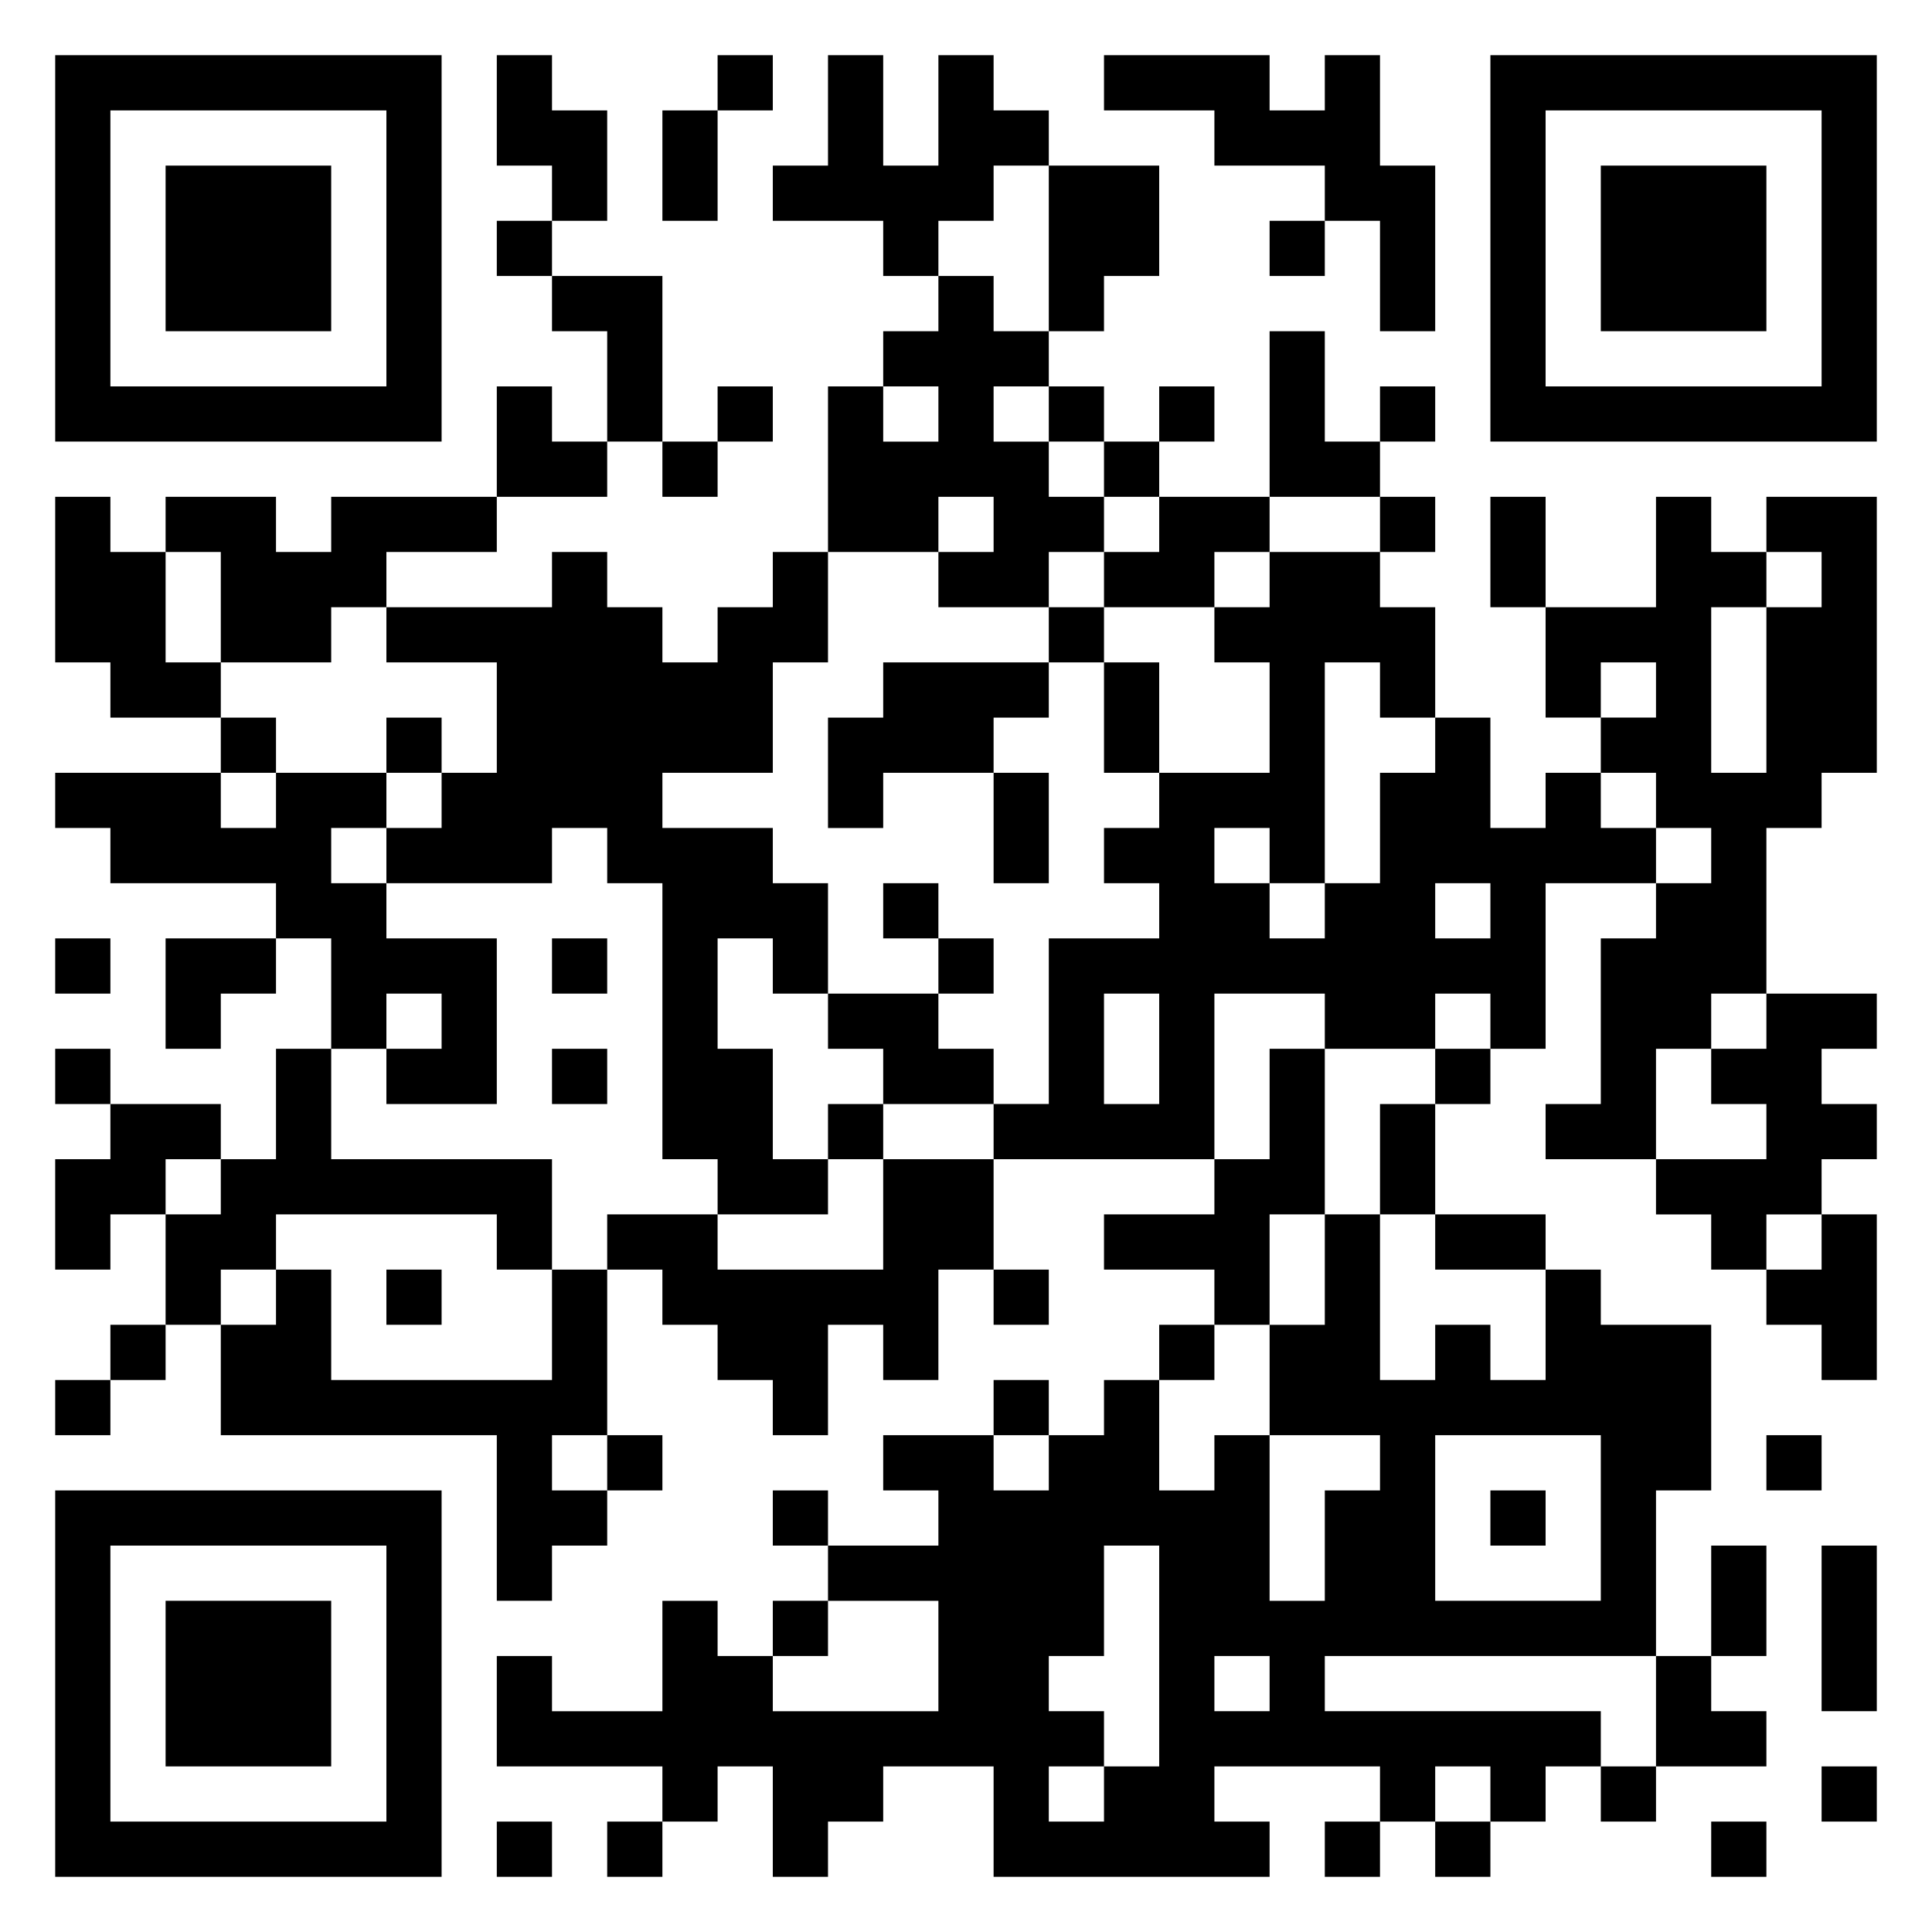 <svg xmlns="http://www.w3.org/2000/svg" viewBox="0 0 35 35"><path d="M1 1h7v7h-7zM9 1h1v1h1v2h-1v-1h-1zM13 1h1v1h-1zM15 1h1v2h1v-2h1v1h1v1h-1v1h-1v1h-1v-1h-2v-1h1zM20 1h3v1h1v-1h1v2h1v3h-1v-2h-1v-1h-2v-1h-2zM27 1h7v7h-7zM2 2v5h5v-5zM12 2h1v2h-1zM28 2v5h5v-5zM3 3h3v3h-3zM19 3h2v2h-1v1h-1zM29 3h3v3h-3zM9 4h1v1h-1zM23 4h1v1h-1zM10 5h2v3h-1v-2h-1zM17 5h1v1h1v1h-1v1h1v1h1v1h-1v1h-2v-1h1v-1h-1v1h-2v-3h1v1h1v-1h-1v-1h1zM23 6h1v2h1v1h-2zM9 7h1v1h1v1h-2zM13 7h1v1h-1zM19 7h1v1h-1zM21 7h1v1h-1zM25 7h1v1h-1zM12 8h1v1h-1zM20 8h1v1h-1zM1 9h1v1h1v2h1v1h-2v-1h-1zM3 9h2v1h1v-1h3v1h-2v1h-1v1h-2v-2h-1zM21 9h2v1h-1v1h-2v-1h1zM25 9h1v1h-1zM27 9h1v2h-1zM30 9h1v1h1v1h-1v3h1v-3h1v-1h-1v-1h2v5h-1v1h-1v3h-1v1h-1v2h-2v-1h1v-3h1v-1h1v-1h-1v-1h-1v-1h1v-1h-1v1h-1v-2h2zM10 10h1v1h1v1h1v-1h1v-1h1v2h-1v2h-2v1h2v1h1v2h-1v-1h-1v2h1v2h1v1h-2v-1h-1v-5h-1v-1h-1v1h-3v-1h1v-1h1v-2h-2v-1h3zM23 10h2v1h1v2h-1v-1h-1v4h-1v-1h-1v1h1v1h1v-1h1v-2h1v-1h1v2h1v-1h1v1h1v1h-2v3h-1v-1h-1v1h-2v-1h-2v3h-4v-1h1v-3h2v-1h-1v-1h1v-1h2v-2h-1v-1h1zM19 11h1v1h-1zM16 12h3v1h-1v1h-2v1h-1v-2h1zM20 12h1v2h-1zM4 13h1v1h-1zM7 13h1v1h-1zM1 14h3v1h1v-1h2v1h-1v1h1v1h2v3h-2v-1h1v-1h-1v1h-1v-2h-1v-1h-3v-1h-1zM18 14h1v2h-1zM16 16h1v1h-1zM26 16v1h1v-1zM1 17h1v1h-1zM3 17h2v1h-1v1h-1zM10 17h1v1h-1zM17 17h1v1h-1zM15 18h2v1h1v1h-2v-1h-1zM20 18v2h1v-2zM32 18h2v1h-1v1h1v1h-1v1h-1v1h-1v-1h-1v-1h2v-1h-1v-1h1zM1 19h1v1h-1zM5 19h1v2h4v2h-1v-1h-4v1h-1v1h-1v-2h1v-1h1zM10 19h1v1h-1zM23 19h1v3h-1v2h-1v-1h-2v-1h2v-1h1zM26 19h1v1h-1zM2 20h2v1h-1v1h-1v1h-1v-2h1zM15 20h1v1h-1zM25 20h1v2h-1zM16 21h2v2h-1v2h-1v-1h-1v2h-1v-1h-1v-1h-1v-1h-1v-1h2v1h3zM24 22h1v3h1v-1h1v1h1v-2h1v1h2v3h-1v3h-6v1h5v1h-1v1h-1v-1h-1v1h-1v-1h-3v1h1v1h-5v-2h-2v1h-1v1h-1v-2h-1v1h-1v-1h-3v-2h1v1h2v-2h1v1h1v1h3v-2h-2v-1h2v-1h-1v-1h2v1h1v-1h1v-1h1v2h1v-1h1v3h1v-2h1v-1h-2v-2h1zM26 22h2v1h-2zM33 22h1v3h-1v-1h-1v-1h1zM5 23h1v2h4v-2h1v3h-1v1h1v1h-1v1h-1v-3h-5v-2h1zM7 23h1v1h-1zM18 23h1v1h-1zM2 24h1v1h-1zM21 24h1v1h-1zM1 25h1v1h-1zM18 25h1v1h-1zM11 26h1v1h-1zM26 26v3h3v-3zM32 26h1v1h-1zM1 27h7v7h-7zM14 27h1v1h-1zM27 27h1v1h-1zM2 28v5h5v-5zM20 28v2h-1v1h1v1h-1v1h1v-1h1v-4zM31 28h1v2h-1zM33 28h1v3h-1zM3 29h3v3h-3zM14 29h1v1h-1zM22 30v1h1v-1zM30 30h1v1h1v1h-2zM29 32h1v1h-1zM33 32h1v1h-1zM9 33h1v1h-1zM11 33h1v1h-1zM24 33h1v1h-1zM26 33h1v1h-1zM31 33h1v1h-1z"/></svg>